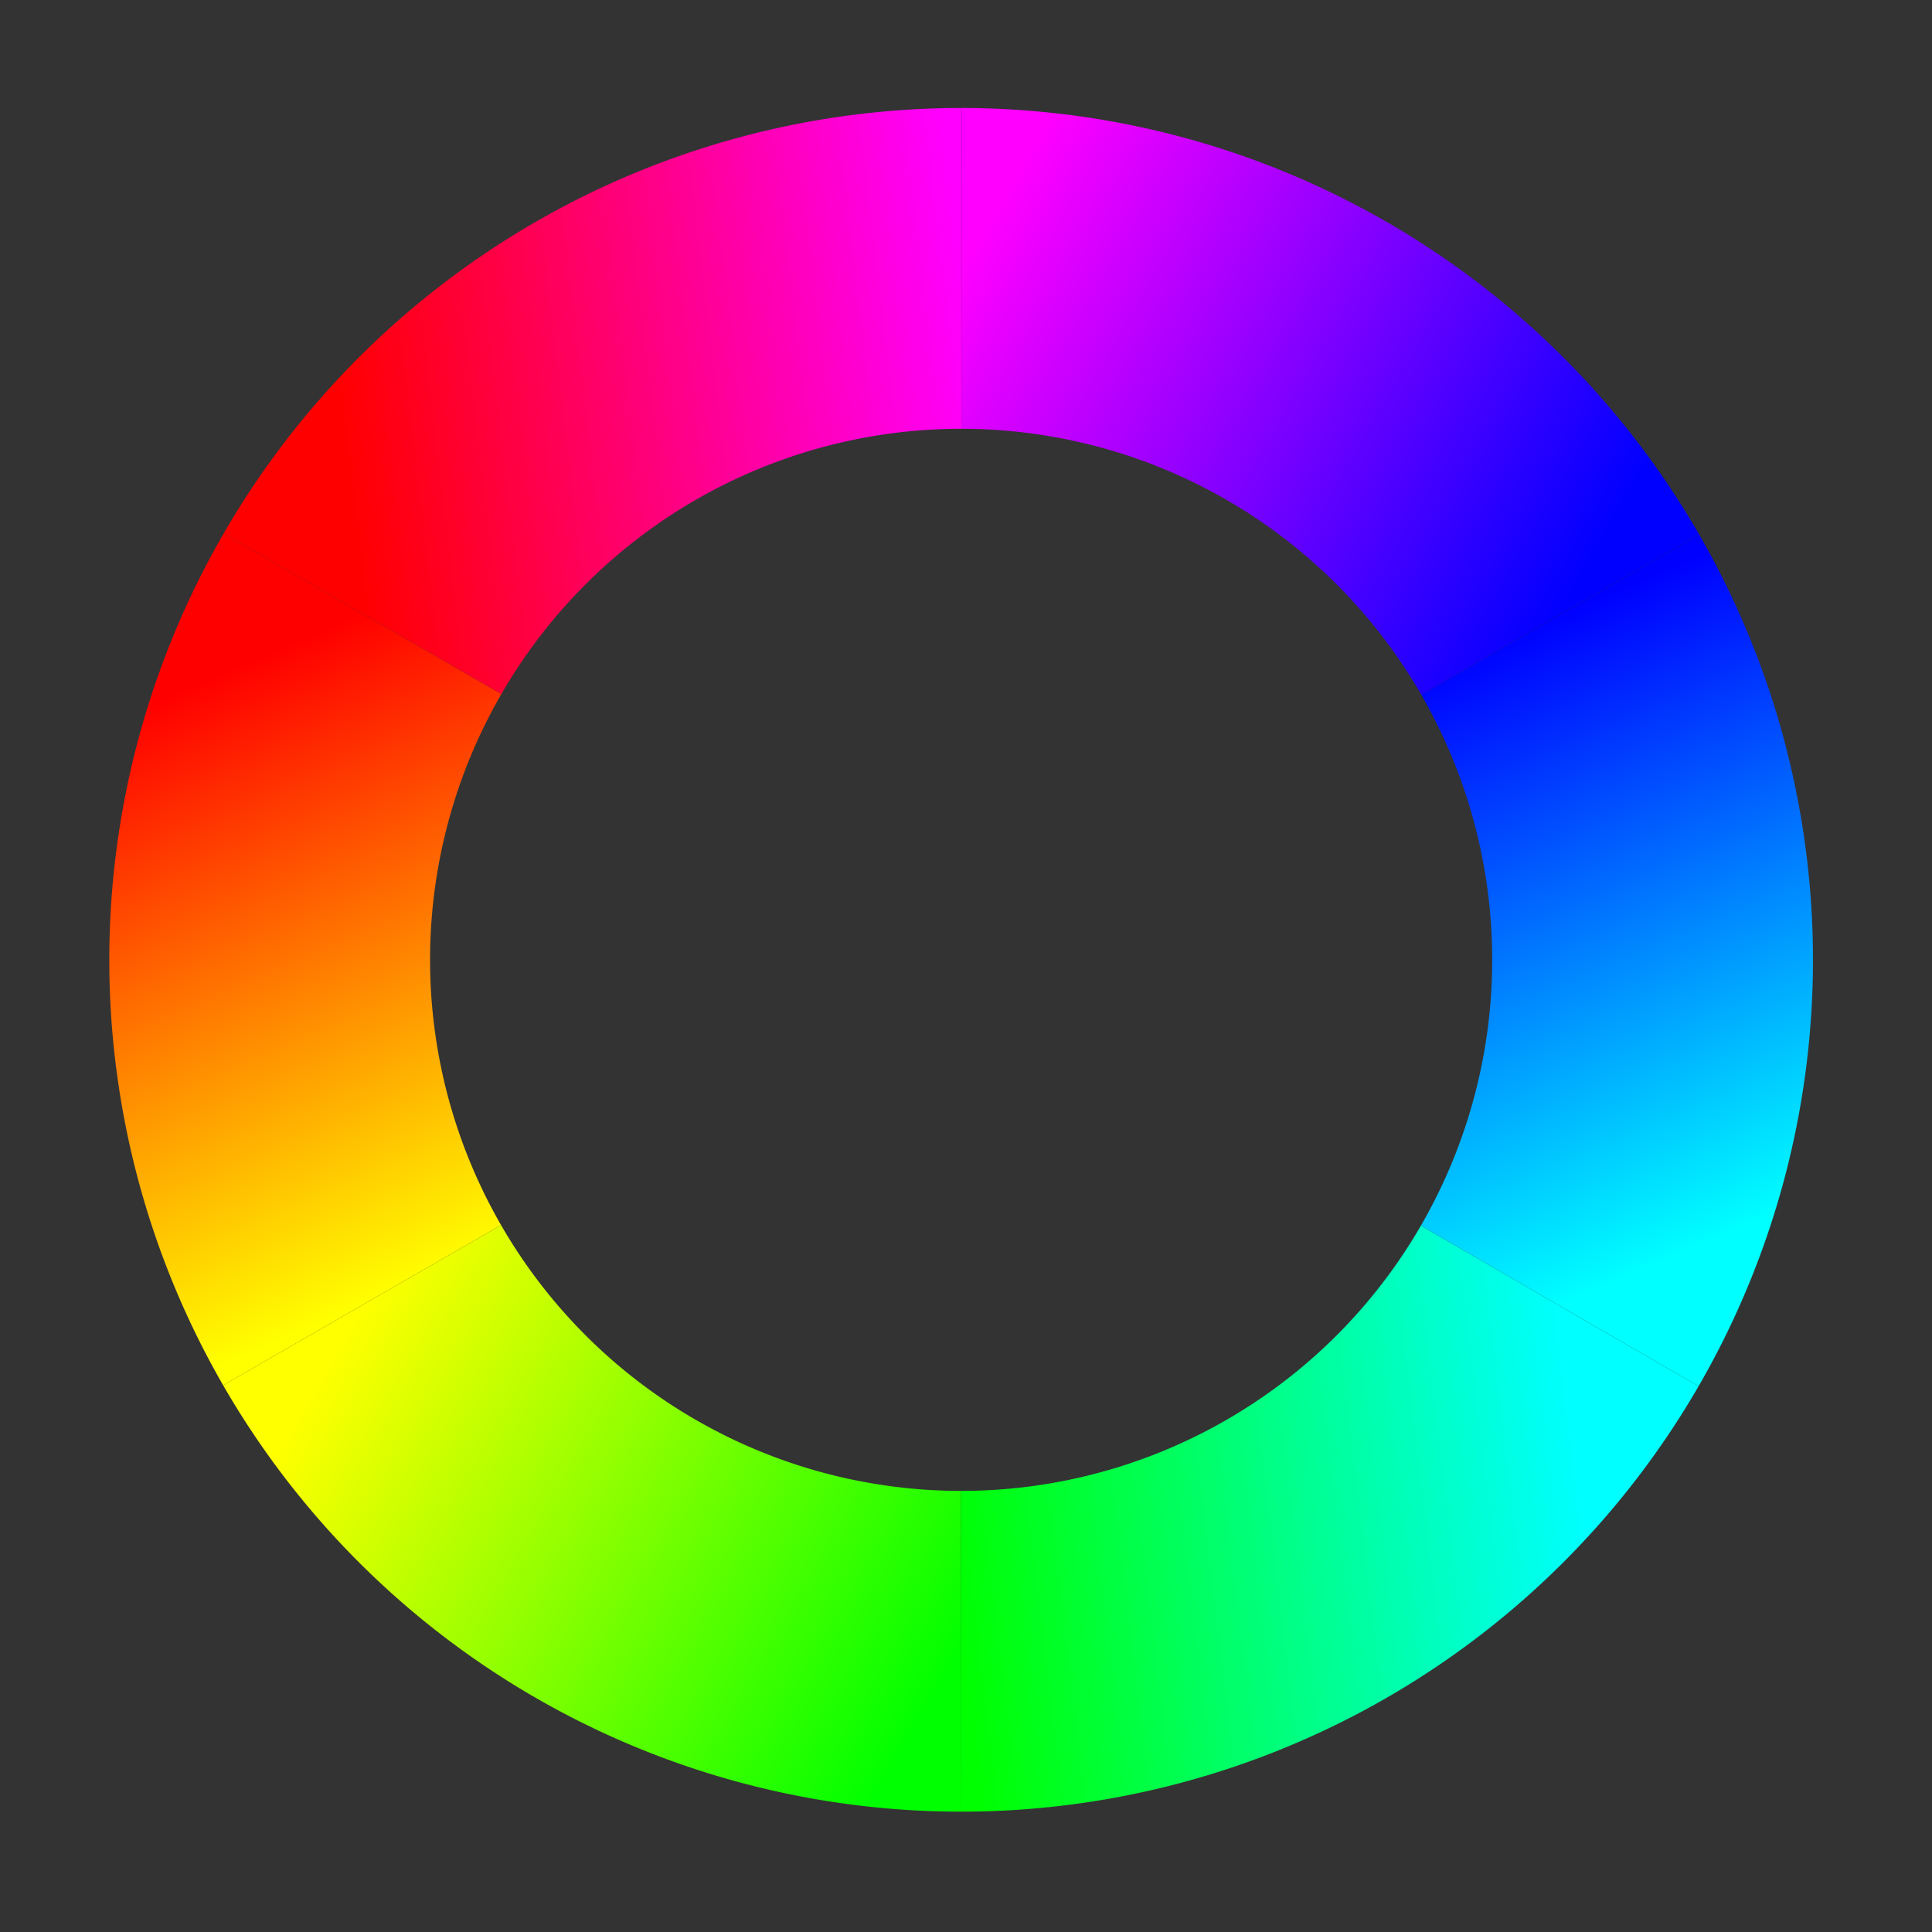 <svg id="svg8" xmlns:rdf="http://www.w3.org/1999/02/22-rdf-syntax-ns#" xmlns="http://www.w3.org/2000/svg" height="24" width="24" version="1.1" xmlns:cc="http://creativecommons.org/ns#" xmlns:xlink="http://www.w3.org/1999/xlink" viewBox="0 0 6.35 6.35" xmlns:dc="http://purl.org/dc/elements/1.1/">
 <rect x="0" y="0" width="6.35" height="6.35" fill="#333333" stroke="none"/>
 <defs id="defs2">
  <linearGradient id="redyel" gradientUnits="userSpaceOnUse" y1="-123.29" gradientTransform="scale(1.233 .811)" x2="70.244" y2="-61.643">
   <stop id="stop2" stop-color="#ff0000" offset="0"/>
   <stop id="stop4" stop-color="#ffff00" offset="1"/>
  </linearGradient>
  <linearGradient id="linearGradient910" y2="25.238" gradientUnits="userSpaceOnUse" x2="171.57" gradientTransform="scale(.505 1.981)" y1="-25.238" x1="171.57">
   <stop id="stop7" stop-color="#ffff00" offset="0"/>
   <stop id="stop9" stop-color="#00ff00" offset="1"/>
  </linearGradient>
  <linearGradient id="linearGradient912" y2="123.29" gradientUnits="userSpaceOnUse" x2="-2.3054e-14" gradientTransform="scale(1.233 .811)" y1="61.643" x1="70.244">
   <stop id="stop12" stop-color="#00ff00" offset="0"/>
   <stop id="stop14" stop-color="#00ffff" offset="1"/>
  </linearGradient>
  <linearGradient id="linearGradient914" y2="61.643" gradientUnits="userSpaceOnUse" x2="-70.244" gradientTransform="scale(1.233 .811)" y1="123.29" x1="-2.3054e-14">
   <stop id="stop17" stop-color="#00ffff" offset="0"/>
   <stop id="stop19" stop-color="#0000ff" offset="1"/>
  </linearGradient>
  <linearGradient id="linearGradient916" y2="-25.238" gradientUnits="userSpaceOnUse" x2="-171.57" gradientTransform="scale(.505 1.981)" y1="25.238" x1="-171.57">
   <stop id="stop22" stop-color="#0000ff" offset="0"/>
   <stop id="stop24" stop-color="#ff00ff" offset="1"/>
  </linearGradient>
  <linearGradient id="linearGradient918" y2="-123.29" gradientUnits="userSpaceOnUse" x2="0" gradientTransform="scale(1.233 .811)" y1="-61.643" x1="-70.244">
   <stop id="stop27" stop-color="#ff00ff" offset="0"/>
   <stop id="stop29" stop-color="#ff0000" offset="1"/>
  </linearGradient>
 </defs>
 <g id="layer1" transform="translate(0 -290.65)">
  <g id="g4905" transform="matrix(.025 0 0 .025 -1.186 289.46)">
   <g id="g46" style="stroke-width:20;fill:none" transform="matrix(-.455 .787 .787 .455 173.8 173.79)">
    <path id="path34" style="stroke:url(#redyel);stroke-width:46.391" d="m0-100a100 100 0 0 1 86.6 50"/>
    <path id="path36" style="stroke:url(#linearGradient910);stroke-width:46.391" d="m86.6-50a100 100 0 0 1 0 100"/>
    <path id="path38" style="stroke:url(#linearGradient912);stroke-width:46.391" d="m86.6 50a100 100 0 0 1 -86.6 50"/>
    <path id="path40" style="stroke:url(#linearGradient914);stroke-width:46.391" d="m0 100a100 100 0 0 1 -86.6 -50"/>
    <path id="path42" style="stroke:url(#linearGradient916);stroke-width:46.391" d="m-86.6 50a100 100 0 0 1 0 -100"/>
    <path id="path44" style="stroke:url(#linearGradient918);stroke-width:46.391" d="m-86.6-50a100 100 0 0 1 86.6 -50"/>
   </g>
  </g>
 </g>
</svg>
